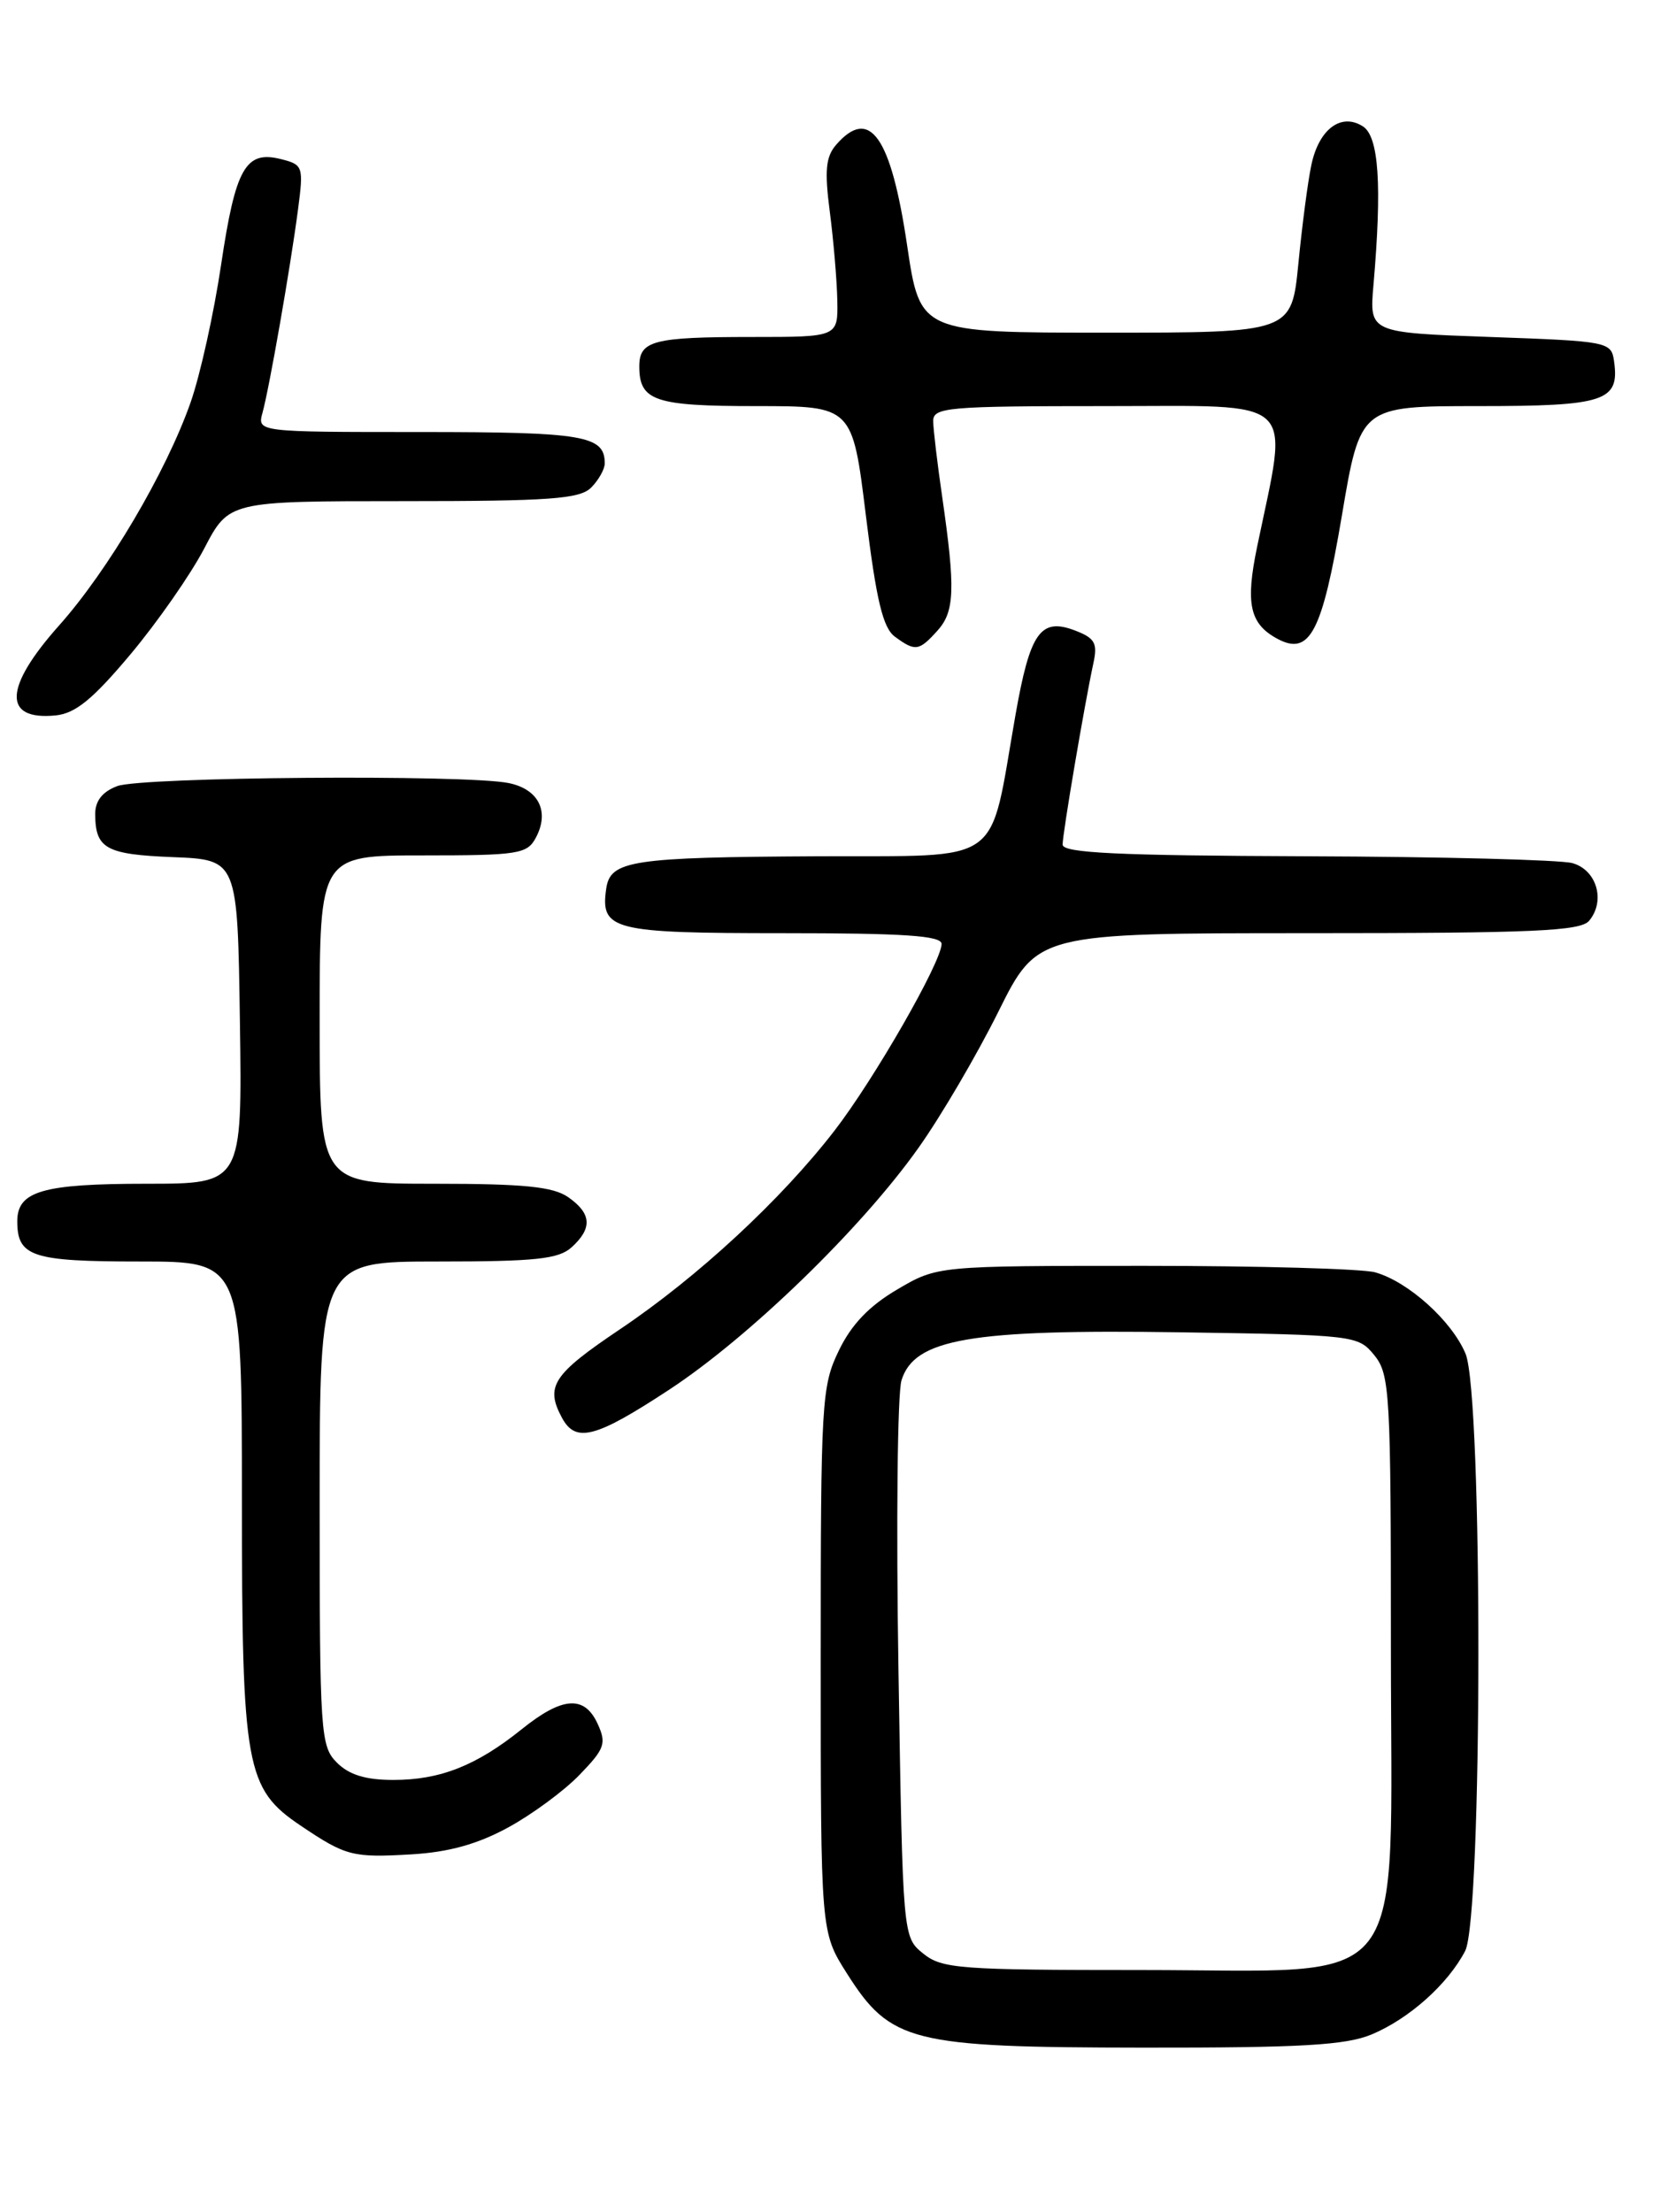 <?xml version="1.0" encoding="UTF-8" standalone="no"?>
<!DOCTYPE svg PUBLIC "-//W3C//DTD SVG 1.1//EN" "http://www.w3.org/Graphics/SVG/1.1/DTD/svg11.dtd" >
<svg xmlns="http://www.w3.org/2000/svg" xmlns:xlink="http://www.w3.org/1999/xlink" version="1.1" viewBox="0 0 194 256">
 <g >
 <path fill="currentColor"
d=" M 158.78 235.45 C 163.10 233.64 167.58 229.65 169.59 225.80 C 171.61 221.93 171.65 161.50 169.64 156.67 C 168.05 152.87 163.00 148.32 159.17 147.25 C 157.70 146.84 145.70 146.50 132.50 146.50 C 108.50 146.50 108.50 146.50 103.85 149.24 C 100.61 151.14 98.55 153.29 97.10 156.30 C 95.10 160.42 95.00 162.19 95.00 192.12 C 95.00 223.61 95.00 223.61 98.01 228.36 C 103.09 236.37 105.41 236.95 132.28 236.98 C 150.65 237.00 155.78 236.70 158.78 235.45 Z  M 58.80 211.51 C 61.56 210.01 65.29 207.27 67.08 205.41 C 69.99 202.41 70.22 201.78 69.19 199.53 C 67.66 196.16 65.10 196.34 60.39 200.13 C 55.15 204.34 50.96 206.00 45.53 206.00 C 42.33 206.00 40.41 205.41 39.00 204.00 C 37.10 202.10 37.00 200.67 37.00 174.00 C 37.00 146.00 37.00 146.00 50.67 146.00 C 61.99 146.00 64.66 145.72 66.17 144.35 C 68.59 142.15 68.48 140.45 65.78 138.56 C 64.04 137.34 60.68 137.00 50.28 137.00 C 37.00 137.00 37.00 137.00 37.00 118.00 C 37.00 99.00 37.00 99.00 48.96 99.00 C 59.98 99.00 61.02 98.84 62.02 96.96 C 63.65 93.92 62.35 91.32 58.85 90.62 C 53.83 89.62 16.36 89.91 13.57 90.98 C 11.84 91.63 11.01 92.70 11.02 94.23 C 11.04 98.22 12.26 98.89 20.03 99.20 C 27.50 99.50 27.50 99.50 27.77 118.25 C 28.04 137.00 28.04 137.00 16.96 137.00 C 4.93 137.00 2.00 137.85 2.00 141.34 C 2.00 145.44 3.70 146.00 16.20 146.00 C 28.00 146.00 28.00 146.00 28.00 173.48 C 28.00 204.62 28.43 207.00 34.82 211.30 C 40.04 214.81 40.79 215.01 47.64 214.61 C 51.93 214.36 55.28 213.43 58.80 211.51 Z  M 77.45 160.84 C 86.74 154.74 99.71 142.17 106.32 132.84 C 108.92 129.18 113.07 122.10 115.56 117.09 C 120.08 108.00 120.08 108.00 151.42 108.00 C 177.52 108.00 182.96 107.76 183.95 106.56 C 185.87 104.25 184.82 100.67 182.00 99.89 C 180.62 99.51 166.79 99.15 151.25 99.10 C 129.37 99.02 123.00 98.72 123.00 97.75 C 123.00 96.45 125.53 81.54 126.56 76.76 C 127.07 74.43 126.74 73.85 124.41 72.96 C 120.44 71.46 119.23 73.18 117.55 82.71 C 114.42 100.49 116.52 98.99 94.71 99.10 C 73.08 99.21 70.64 99.58 70.17 102.85 C 69.48 107.65 70.88 108.00 90.62 108.00 C 104.67 108.00 109.00 108.29 108.99 109.25 C 108.96 111.36 101.20 124.89 96.59 130.86 C 90.41 138.86 80.77 147.79 71.75 153.85 C 64.00 159.06 63.09 160.44 65.04 164.07 C 66.63 167.04 68.92 166.44 77.45 160.84 Z  M 15.10 75.73 C 18.22 72.01 22.06 66.50 23.64 63.48 C 26.50 58.00 26.50 58.00 46.68 58.00 C 63.69 58.00 67.10 57.75 68.43 56.43 C 69.29 55.56 70.00 54.30 70.00 53.63 C 70.00 50.41 67.61 50.00 48.68 50.00 C 29.77 50.00 29.77 50.00 30.39 47.75 C 31.18 44.87 33.60 31.06 34.49 24.29 C 35.15 19.25 35.09 19.06 32.50 18.41 C 28.42 17.39 27.26 19.45 25.59 30.66 C 24.76 36.25 23.17 43.42 22.06 46.58 C 19.22 54.65 12.51 66.03 6.82 72.41 C 0.45 79.56 0.30 83.40 6.43 82.80 C 8.73 82.57 10.73 80.94 15.10 75.73 Z  M 108.51 72.99 C 110.51 70.78 110.60 68.16 109.06 57.50 C 108.50 53.65 108.03 49.71 108.02 48.75 C 108.00 47.14 109.62 47.00 128.09 47.00 C 150.58 47.00 149.16 45.68 145.52 63.25 C 144.14 69.88 144.65 72.21 147.88 73.94 C 151.61 75.93 153.04 73.19 155.32 59.70 C 157.46 47.00 157.46 47.00 171.11 47.00 C 185.80 47.00 187.48 46.44 186.83 41.81 C 186.51 39.55 186.19 39.49 172.50 39.00 C 158.50 38.50 158.50 38.50 158.98 33.00 C 159.98 21.43 159.61 15.80 157.75 14.62 C 155.23 13.02 152.66 14.95 151.79 19.10 C 151.39 20.97 150.72 26.10 150.29 30.50 C 149.50 38.50 149.50 38.50 128.00 38.50 C 106.50 38.50 106.50 38.50 105.00 28.39 C 103.13 15.78 100.67 12.29 96.79 16.75 C 95.58 18.14 95.43 19.74 96.05 24.50 C 96.48 27.80 96.87 32.41 96.92 34.75 C 97.00 39.00 97.00 39.00 87.08 39.00 C 75.60 39.00 74.00 39.42 74.00 42.41 C 74.00 46.40 75.78 47.00 87.53 47.00 C 98.67 47.00 98.67 47.00 100.23 59.69 C 101.44 69.51 102.20 72.67 103.59 73.69 C 105.95 75.42 106.37 75.36 108.51 72.99 Z  M 106.86 226.09 C 104.50 224.18 104.50 224.18 104.00 193.34 C 103.72 176.38 103.88 161.26 104.35 159.75 C 105.83 154.95 112.32 153.83 136.54 154.19 C 156.85 154.50 157.21 154.54 159.09 156.86 C 160.88 159.07 161.00 161.21 161.00 190.69 C 161.00 231.48 163.69 228.00 132.19 228.00 C 111.07 228.00 109.03 227.85 106.86 226.09 Z "/>
</g>
</svg>